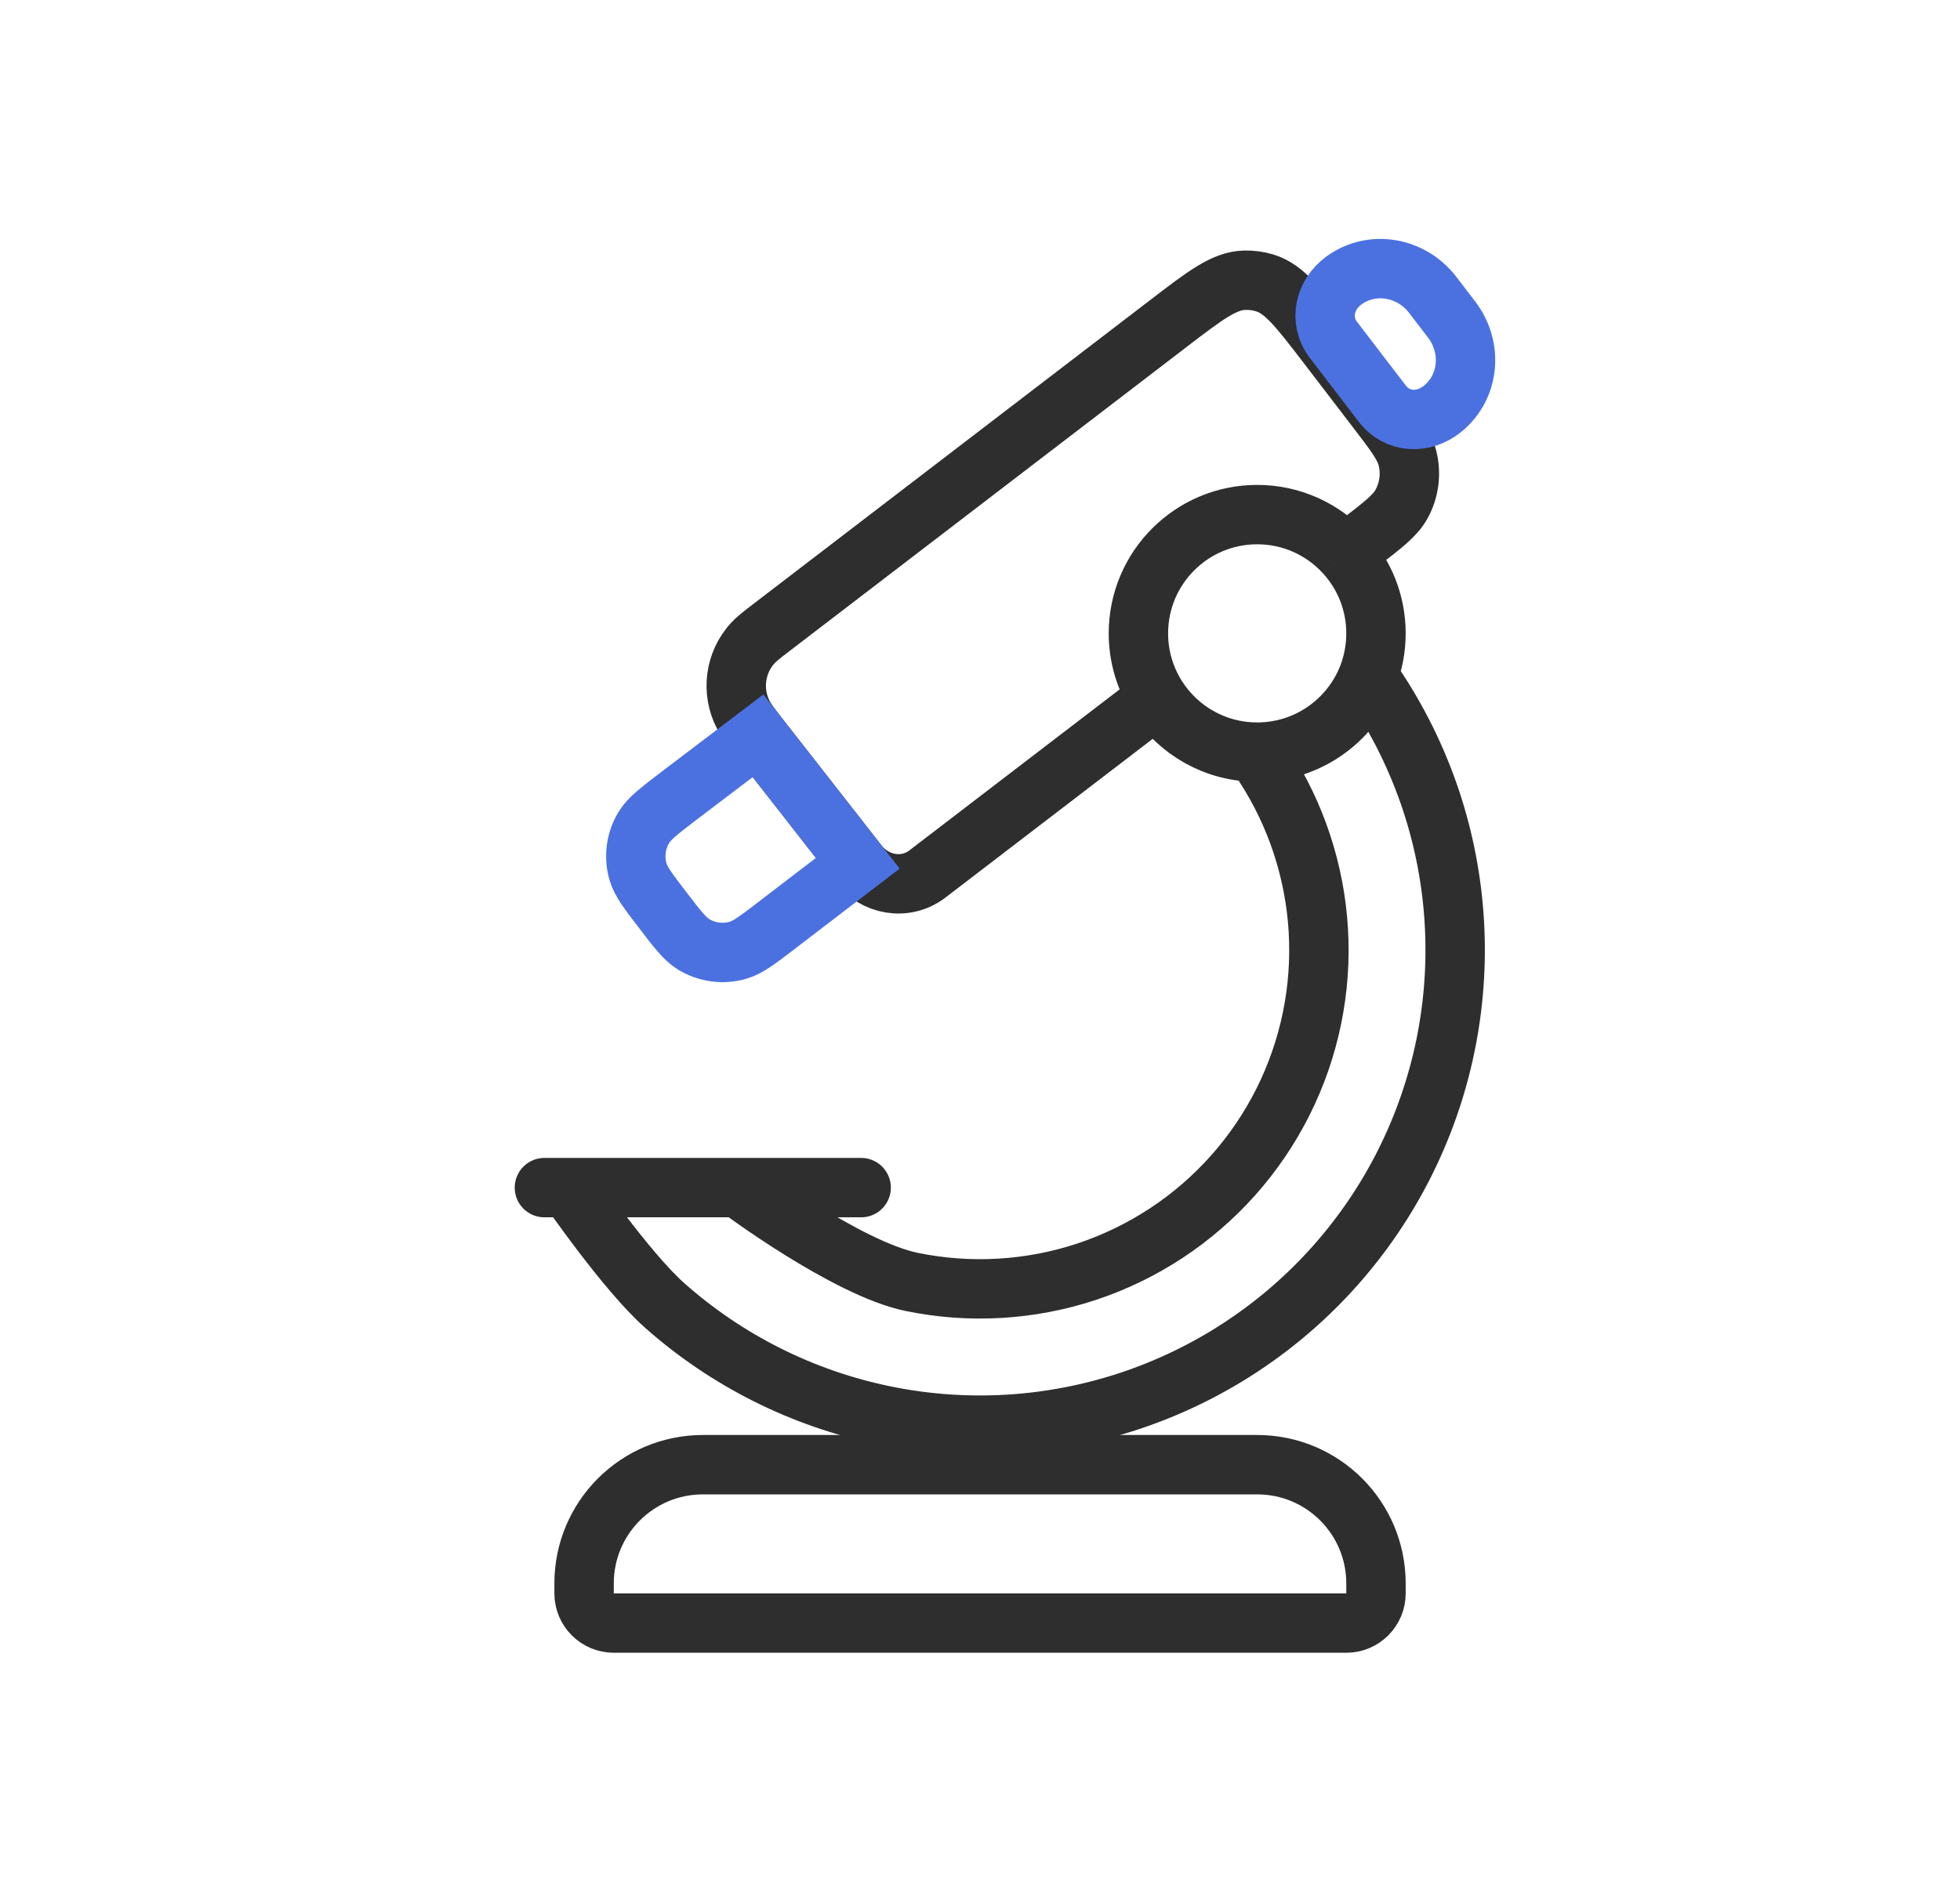 <svg width="33" height="32" viewBox="0 0 33 32" fill="none" xmlns="http://www.w3.org/2000/svg">
<path d="M9.834 26.666C9.834 25.561 10.729 24.666 11.834 24.666H21.167C22.272 24.666 23.167 25.561 23.167 26.666V26.833C23.167 27.109 22.944 27.333 22.667 27.333H10.334C10.058 27.333 9.834 27.109 9.834 26.833V26.666Z" stroke="#2E2E2E"/>
<path d="M12.432 20C12.432 20 14.249 21.362 15.35 21.588C16.331 21.79 17.348 21.73 18.299 21.415C19.249 21.099 20.1 20.538 20.765 19.79C21.431 19.041 21.887 18.131 22.089 17.15C22.291 16.169 22.231 15.152 21.915 14.201C21.764 13.746 21.557 13.313 21.299 12.913L21.167 12.666M9.572 20C9.572 20 10.543 21.408 11.186 21.98C12.236 22.913 13.513 23.553 14.888 23.836C16.264 24.119 17.689 24.035 19.022 23.592C20.355 23.149 21.547 22.364 22.48 21.314C23.413 20.264 24.053 18.987 24.336 17.612C24.619 16.236 24.535 14.811 24.093 13.478C23.86 12.779 23.534 12.118 23.124 11.513L23.026 11.407M21.167 12.666C22.01 12.666 22.731 12.145 23.026 11.407M21.167 12.666C20.462 12.666 19.843 12.302 19.487 11.752M23.026 11.407C23.117 11.178 23.167 10.928 23.167 10.666C23.167 10.151 22.972 9.681 22.652 9.327M19.487 11.752C19.285 11.439 19.167 11.066 19.167 10.666C19.167 9.562 20.062 8.666 21.167 8.666C21.756 8.666 22.286 8.921 22.652 9.327M19.487 11.752L15.616 14.717C15.244 15.002 14.727 14.91 14.442 14.537L12.763 12.39C12.626 12.211 12.557 12.121 12.514 12.036C12.31 11.64 12.374 11.159 12.674 10.83C12.738 10.76 12.827 10.691 13.006 10.554L19.664 5.454C20.294 4.971 20.609 4.73 20.953 4.719C21.068 4.716 21.183 4.731 21.293 4.764C21.622 4.864 21.864 5.179 22.347 5.809L23.167 6.88C23.486 7.296 23.645 7.504 23.699 7.722C23.762 7.982 23.726 8.255 23.597 8.489C23.489 8.686 23.281 8.845 22.864 9.164L22.652 9.327" stroke="#2E2E2E"/>
<path d="M9.166 20H14.499" stroke="#2E2E2E" stroke-linecap="round"/>
<path d="M22.451 5.724C22.198 5.394 22.305 4.958 22.626 4.724C23.109 4.373 23.766 4.502 24.121 4.964L24.441 5.382C24.796 5.845 24.749 6.513 24.284 6.888C23.972 7.139 23.53 7.133 23.273 6.797L22.862 6.261L22.451 5.724Z" stroke="#4B71E1"/>
<path d="M13.076 15.584L13.076 15.584L14.442 14.538L12.763 12.391L11.414 13.415L11.414 13.415C11.094 13.66 10.934 13.783 10.844 13.929C10.704 14.155 10.668 14.431 10.744 14.686C10.793 14.85 10.916 15.01 11.161 15.33L11.161 15.33C11.406 15.65 11.529 15.81 11.675 15.901C11.901 16.04 12.177 16.077 12.431 16.001C12.596 15.952 12.756 15.829 13.076 15.584Z" stroke="#4B71E1"/>
</svg>
